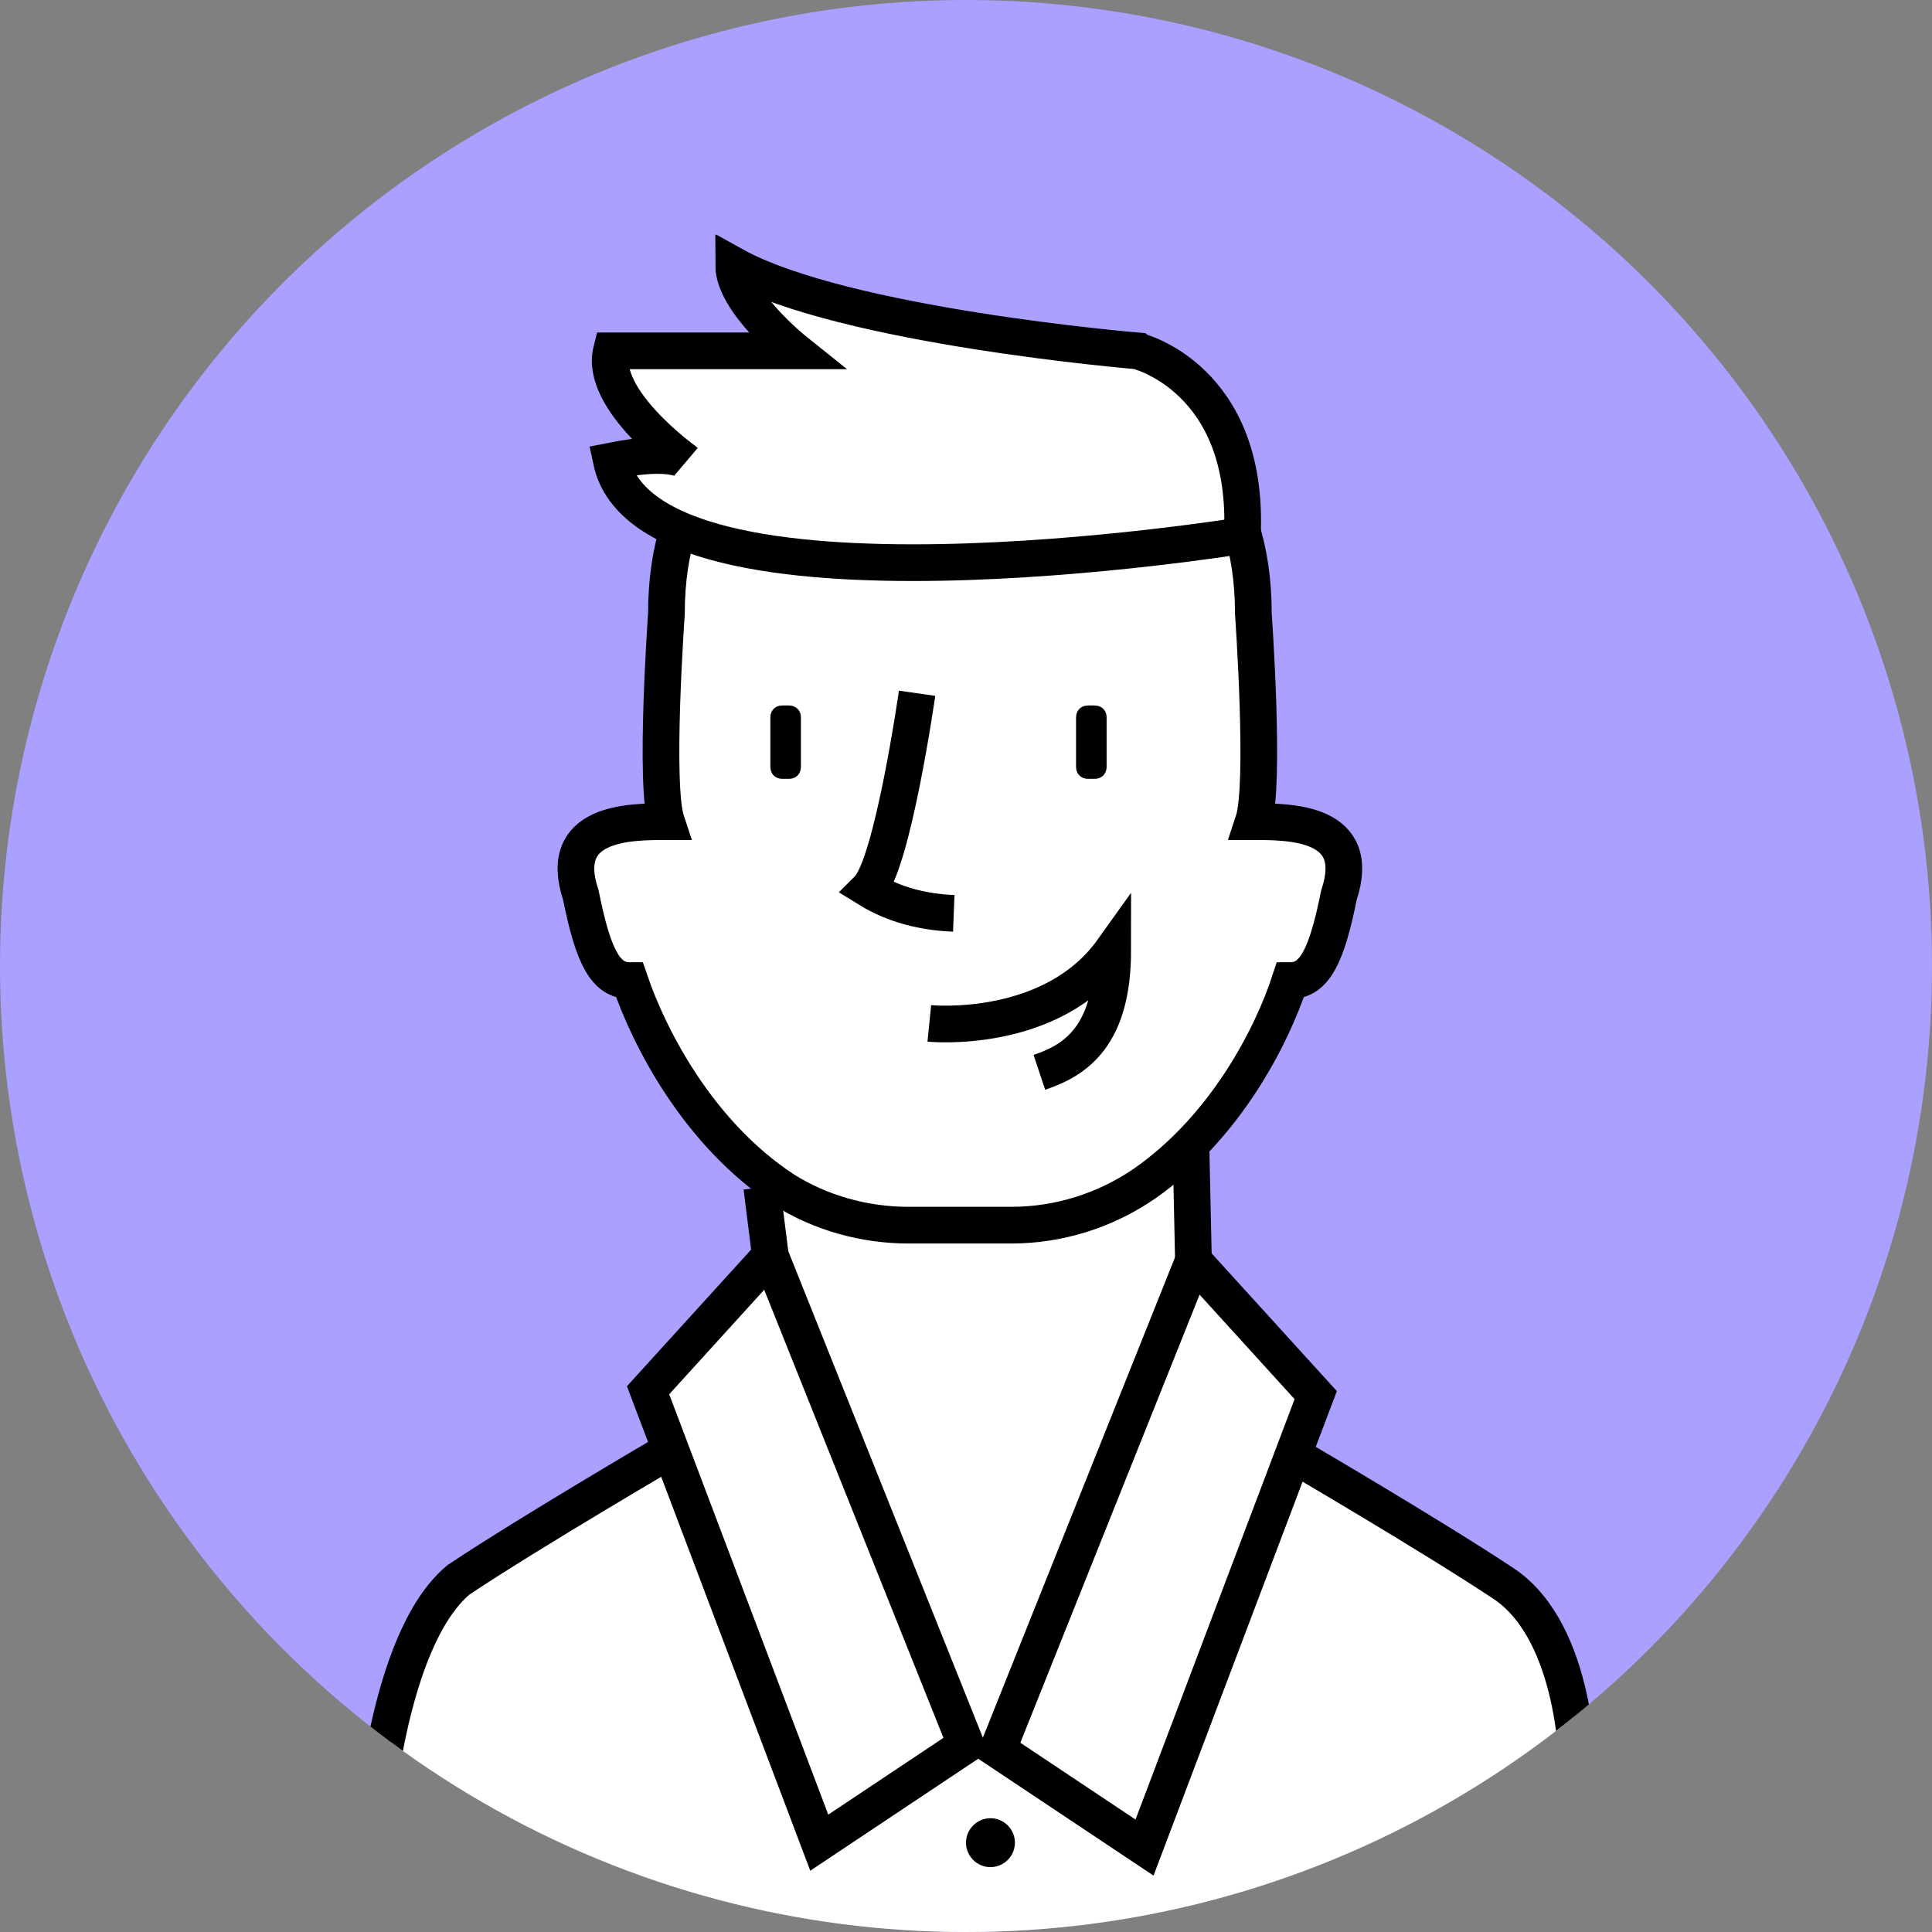 <?xml version="1.0" encoding="utf-8"?>
<!-- Generator: Adobe Illustrator 26.3.1, SVG Export Plug-In . SVG Version: 6.00 Build 0)  -->
<svg version="1.1" id="Layer_1" xmlns="http://www.w3.org/2000/svg" xmlns:xlink="http://www.w3.org/1999/xlink" x="0px" y="0px"
	 viewBox="0 0 158 158" style="enable-background:new 0 0 158 158;" xml:space="preserve">
<rect x="0" y="0" width="158" height="158" fill="#808080" stroke="none"/>
<style type="text/css">
	.st0{fill:#A9A0FF;}
	.st1{clip-path:url(#SVGID_00000178884370502852293830000015748673530069473176_);}
	.st2{clip-path:url(#SVGID_00000170241582362991104460000009124294969282658720_);}
	.st3{fill:#FFFFFF;}
	.st4{clip-path:url(#SVGID_00000147933114943100844100000011273830880935766961_);}
	.st5{fill:none;stroke:#000000;stroke-width:3;stroke-miterlimit:10;}
</style>
<g id="Group_156" transform="translate(-135 -285)">
	<circle id="Ellipse_71" class="st0" cx="214" cy="364" r="79"/>
	<g>
		<defs>
			<circle id="SVGID_1_" cx="214" cy="364" r="79"/>
		</defs>
		<clipPath id="SVGID_00000066506859927448681960000010979562023515049880_">
			<use xlink:href="#SVGID_1_"  style="overflow:visible;"/>
		</clipPath>
		<g id="Mask_Group_28" style="clip-path:url(#SVGID_00000066506859927448681960000010979562023515049880_);">
			<g id="Group_155" transform="translate(164 304.195)">
				<g id="Group_152">
					<g>
						<defs>
							<rect id="SVGID_00000079479281930008883790000006449990336489065856_" y="0" width="101.5" height="143.8"/>
						</defs>
						<clipPath id="SVGID_00000158724685185102097770000001423189705478327432_">
							<use xlink:href="#SVGID_00000079479281930008883790000006449990336489065856_"  style="overflow:visible;"/>
						</clipPath>
						<g id="Group_151" style="clip-path:url(#SVGID_00000158724685185102097770000001423189705478327432_);">
							<path id="Path_439" class="st3" d="M1.5,137c0,0,1-24,7-27c6-4,16-11,16-11l-1-5l10-8v-8c4.1,3.7,9.8,4.8,15,3
								c9-3,20-12,20-12v15c0,0,7.8,9.1,10,11c1.4,1.2-3.1,4-2,5c3.8,3.6,15.7,8.8,18,10c5,3,6,17,7,23C65.5,140,21.5,151,1.5,137"
								/>
							<path id="Path_440" class="st3" d="M73.5,48c1-3,0-17,0-17c0-22-24-19-24-19s-24-3-24,19c0,0-1,14,0,17c-3,0-9,0-7,6
								c1,5,2,7,4,7c2,6,8,17,19,20h16c11-3,17-14,19-20c2,0,3-2,4-7C82.5,48,76.5,48,73.5,48"/>
						</g>
					</g>
				</g>
				<g id="Group_154">
					<g>
						<defs>
							<rect id="SVGID_00000182490591761520550490000005671078416637979052_" y="0" width="101.5" height="143.8"/>
						</defs>
						<clipPath id="SVGID_00000092426397263667627220000014894843567689742261_">
							<use xlink:href="#SVGID_00000182490591761520550490000005671078416637979052_"  style="overflow:visible;"/>
						</clipPath>
						<g id="Group_153" style="clip-path:url(#SVGID_00000092426397263667627220000014894843567689742261_);">
							<path id="Path_441" class="st5" d="M1.5,131c0,0,1-16,7-21c6-4,18-11,18-11"/>
							<path id="Path_442" class="st5" d="M34,83.5l-10,11l14,37l12-8L34,83.5z"/>
							<path id="Path_443" class="st5" d="M100,125.5c0,0,0-11-5.9-15.1c-6-4-18-11-18-11"/>
							<path id="Path_444" class="st5" d="M68.6,83.9l10,11l-14,37l-12-8L68.6,83.9z"/>
							<path id="Path_445" d="M54,131.5c0,1.1-0.9,2-2,2s-2-0.9-2-2s0.9-2,2-2S54,130.4,54,131.5"/>
							<path id="Path_446" class="st5" d="M73.5,48c1-3,0-17,0-17c0-22-24-19-24-19s-24-3-24,19c0,0-1,14,0,17c-3,0-9,0-7,6
								c1,5,2,7,4,7c1.6,4.7,5.6,12.5,12.6,17.1c3,1.9,6.6,2.9,10.2,2.9h8.4c3.9,0,7.7-1.2,10.9-3.4C71.2,73,75,65.6,76.5,61
								c2,0,3-2,4-7C82.5,48,76.5,48,73.5,48z"/>
							<line id="Line_46" class="st5" x1="34" y1="83.5" x2="33.3" y2="77.9"/>
							<line id="Line_47" class="st5" x1="68.6" y1="83.9" x2="68.4" y2="74.6"/>
							<path id="Path_447" class="st5" d="M47,64.5c0,0,10,1,15-6c0,7-3,9-6,10"/>
							<path id="Path_448" class="st5" d="M46,37.5c0,0-2,14-4,16c2.1,1.3,4.5,1.9,7,2"/>
							<path id="Path_449" d="M60.5,44.5H60c-0.6,0-1-0.4-1-1v-4c0-0.6,0.4-1,1-1h0.5c0.6,0,1,0.4,1,1v4
								C61.5,44.1,61.1,44.5,60.5,44.5"/>
							<path id="Path_450" d="M35.5,44.5H35c-0.6,0-1-0.4-1-1v-4c0-0.6,0.4-1,1-1h0.5c0.6,0,1,0.4,1,1v4
								C36.5,44.1,36.1,44.5,35.5,44.5"/>
							<path id="Path_451" class="st3" d="M72.6,24.6c0,0-48.6,7.9-51.6-6.1c5-1,6,0,6,0s-7-5-6-9h15c0,0-5-4-5-7c9,5,33,7,33,7
								S73.2,11.7,72.6,24.6"/>
							<path id="Path_452" class="st5" d="M72.6,24.6c0,0-48.6,7.9-51.6-6.1c5-1,6,0,6,0s-7-5-6-9h15c0,0-5-4-5-7c9,5,33,7,33,7
								S73.2,11.7,72.6,24.6z"/>
						</g>
					</g>
				</g>
			</g>
		</g>
	</g>
</g>
</svg>
